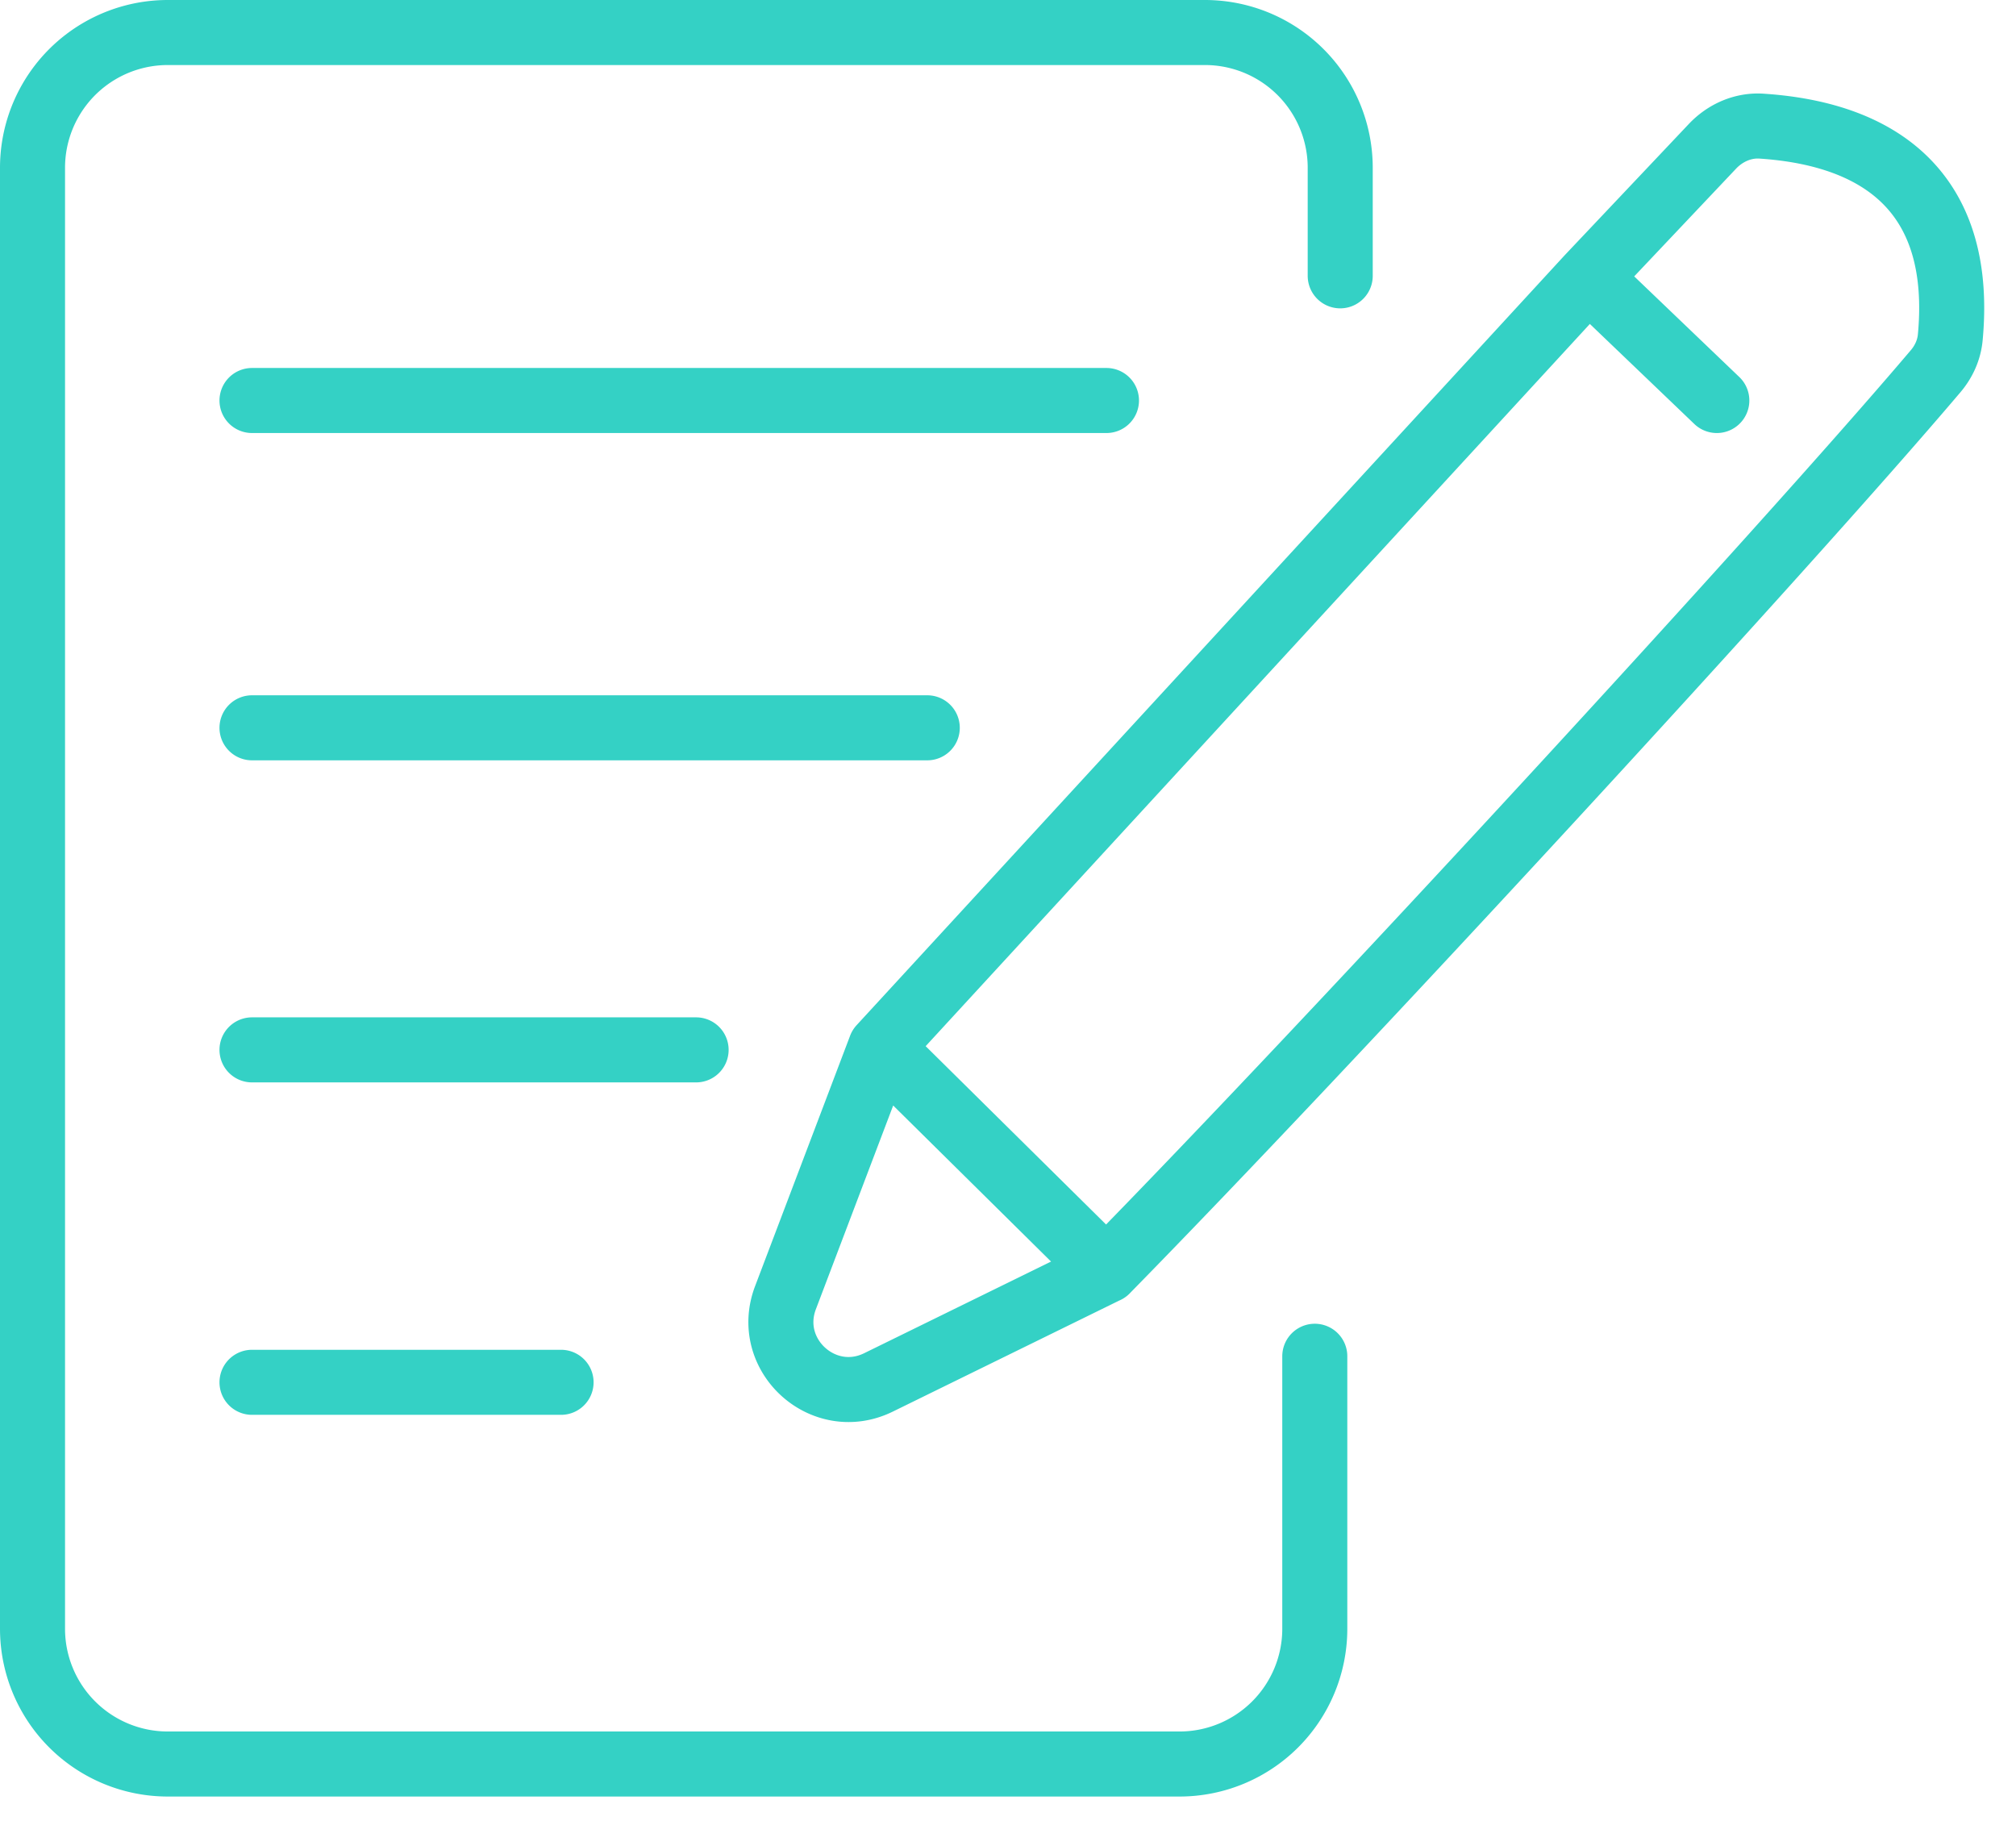 <svg width="62" height="56" viewBox="0 0 62 56" fill="none" xmlns="http://www.w3.org/2000/svg"><path d="M7.75 12.316h26.278M7.75 22.381h20.767M7.75 32.285h13.658M7.75 42.508h9.505m23.18-.801v8.379a4.16 4.16 0 0 1-4.16 4.16H5.16A4.16 4.16 0 0 1 1 50.086V5.16A4.16 4.16 0 0 1 5.16 1h31.897a4.16 4.16 0 0 1 4.16 4.16v3.322m-7.189 30.592c6.909-7.038 20.908-22.238 25.504-27.663.248-.293.41-.65.446-1.032.397-4.23-1.898-6.242-5.804-6.5-.57-.038-1.119.206-1.511.622L48.85 8.533m-14.822 30.54l-7.011 3.438c-1.694.83-3.53-.842-2.86-2.606l2.922-7.7m6.95 6.869l-6.95-6.87m0 0l21.77-23.67m0 0l3.95 3.782" stroke="#34D1C5" stroke-width="2" stroke-linecap="round"/></svg>